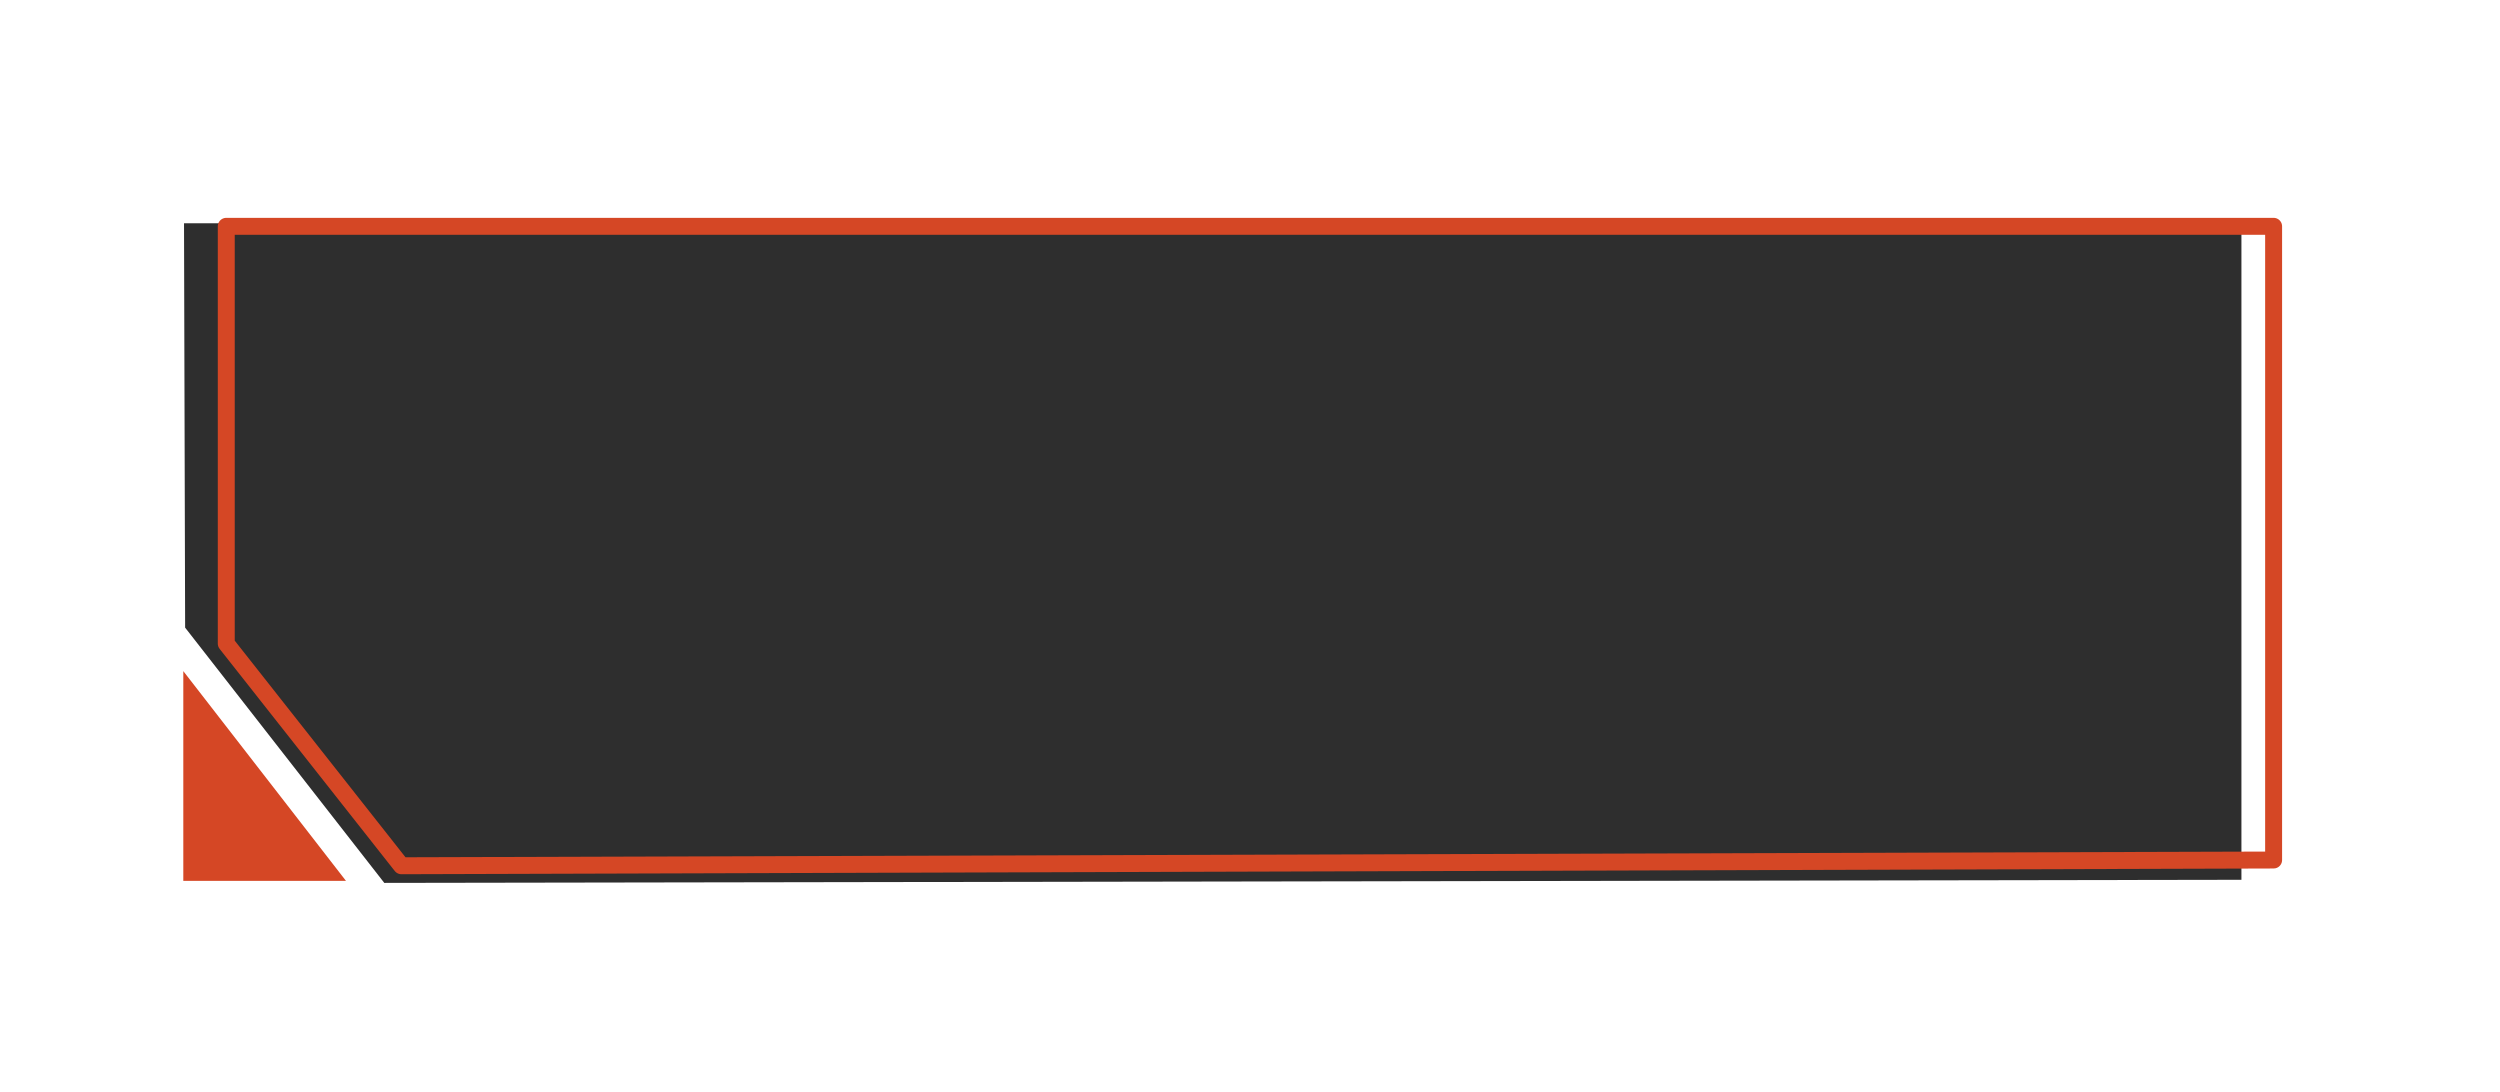 <svg xmlns="http://www.w3.org/2000/svg" xmlns:xlink="http://www.w3.org/1999/xlink" width="206.56" height="90.233" viewBox="0 0 206.56 90.233"><defs><style>.a{fill:#2e2e2e;}.b{fill:#d54725;}.c{fill:none;stroke:#d54725;stroke-linejoin:round;stroke-width:1.4px;}.d{filter:url(#a);}</style><filter id="a" x="0" y="0" width="206.56" height="90.233" filterUnits="userSpaceOnUse"><feOffset dy="3" input="SourceAlpha"/><feGaussianBlur stdDeviation="6" result="b"/><feFlood flood-color="#ffce00" flood-opacity="0.839"/><feComposite operator="in" in2="b"/><feComposite in="SourceGraphic"/></filter></defs><g transform="translate(638.145 -1003.551)"><path class="a" d="M16.556,57.5.1,36.409.008,3H170V57.243Z" transform="translate(-622.949 1019)"/><path class="b" d="M0,13.44,17.331,0H0Z" transform="translate(-623 1076.331) rotate(-90)"/><g class="d" transform="matrix(1, 0, 0, 1, -638.15, 1003.55)"><path class="c" d="M14.471,52.833,0,34.478V0H169.16V52.359Z" transform="translate(18.7 15.7)"/></g></g></svg>